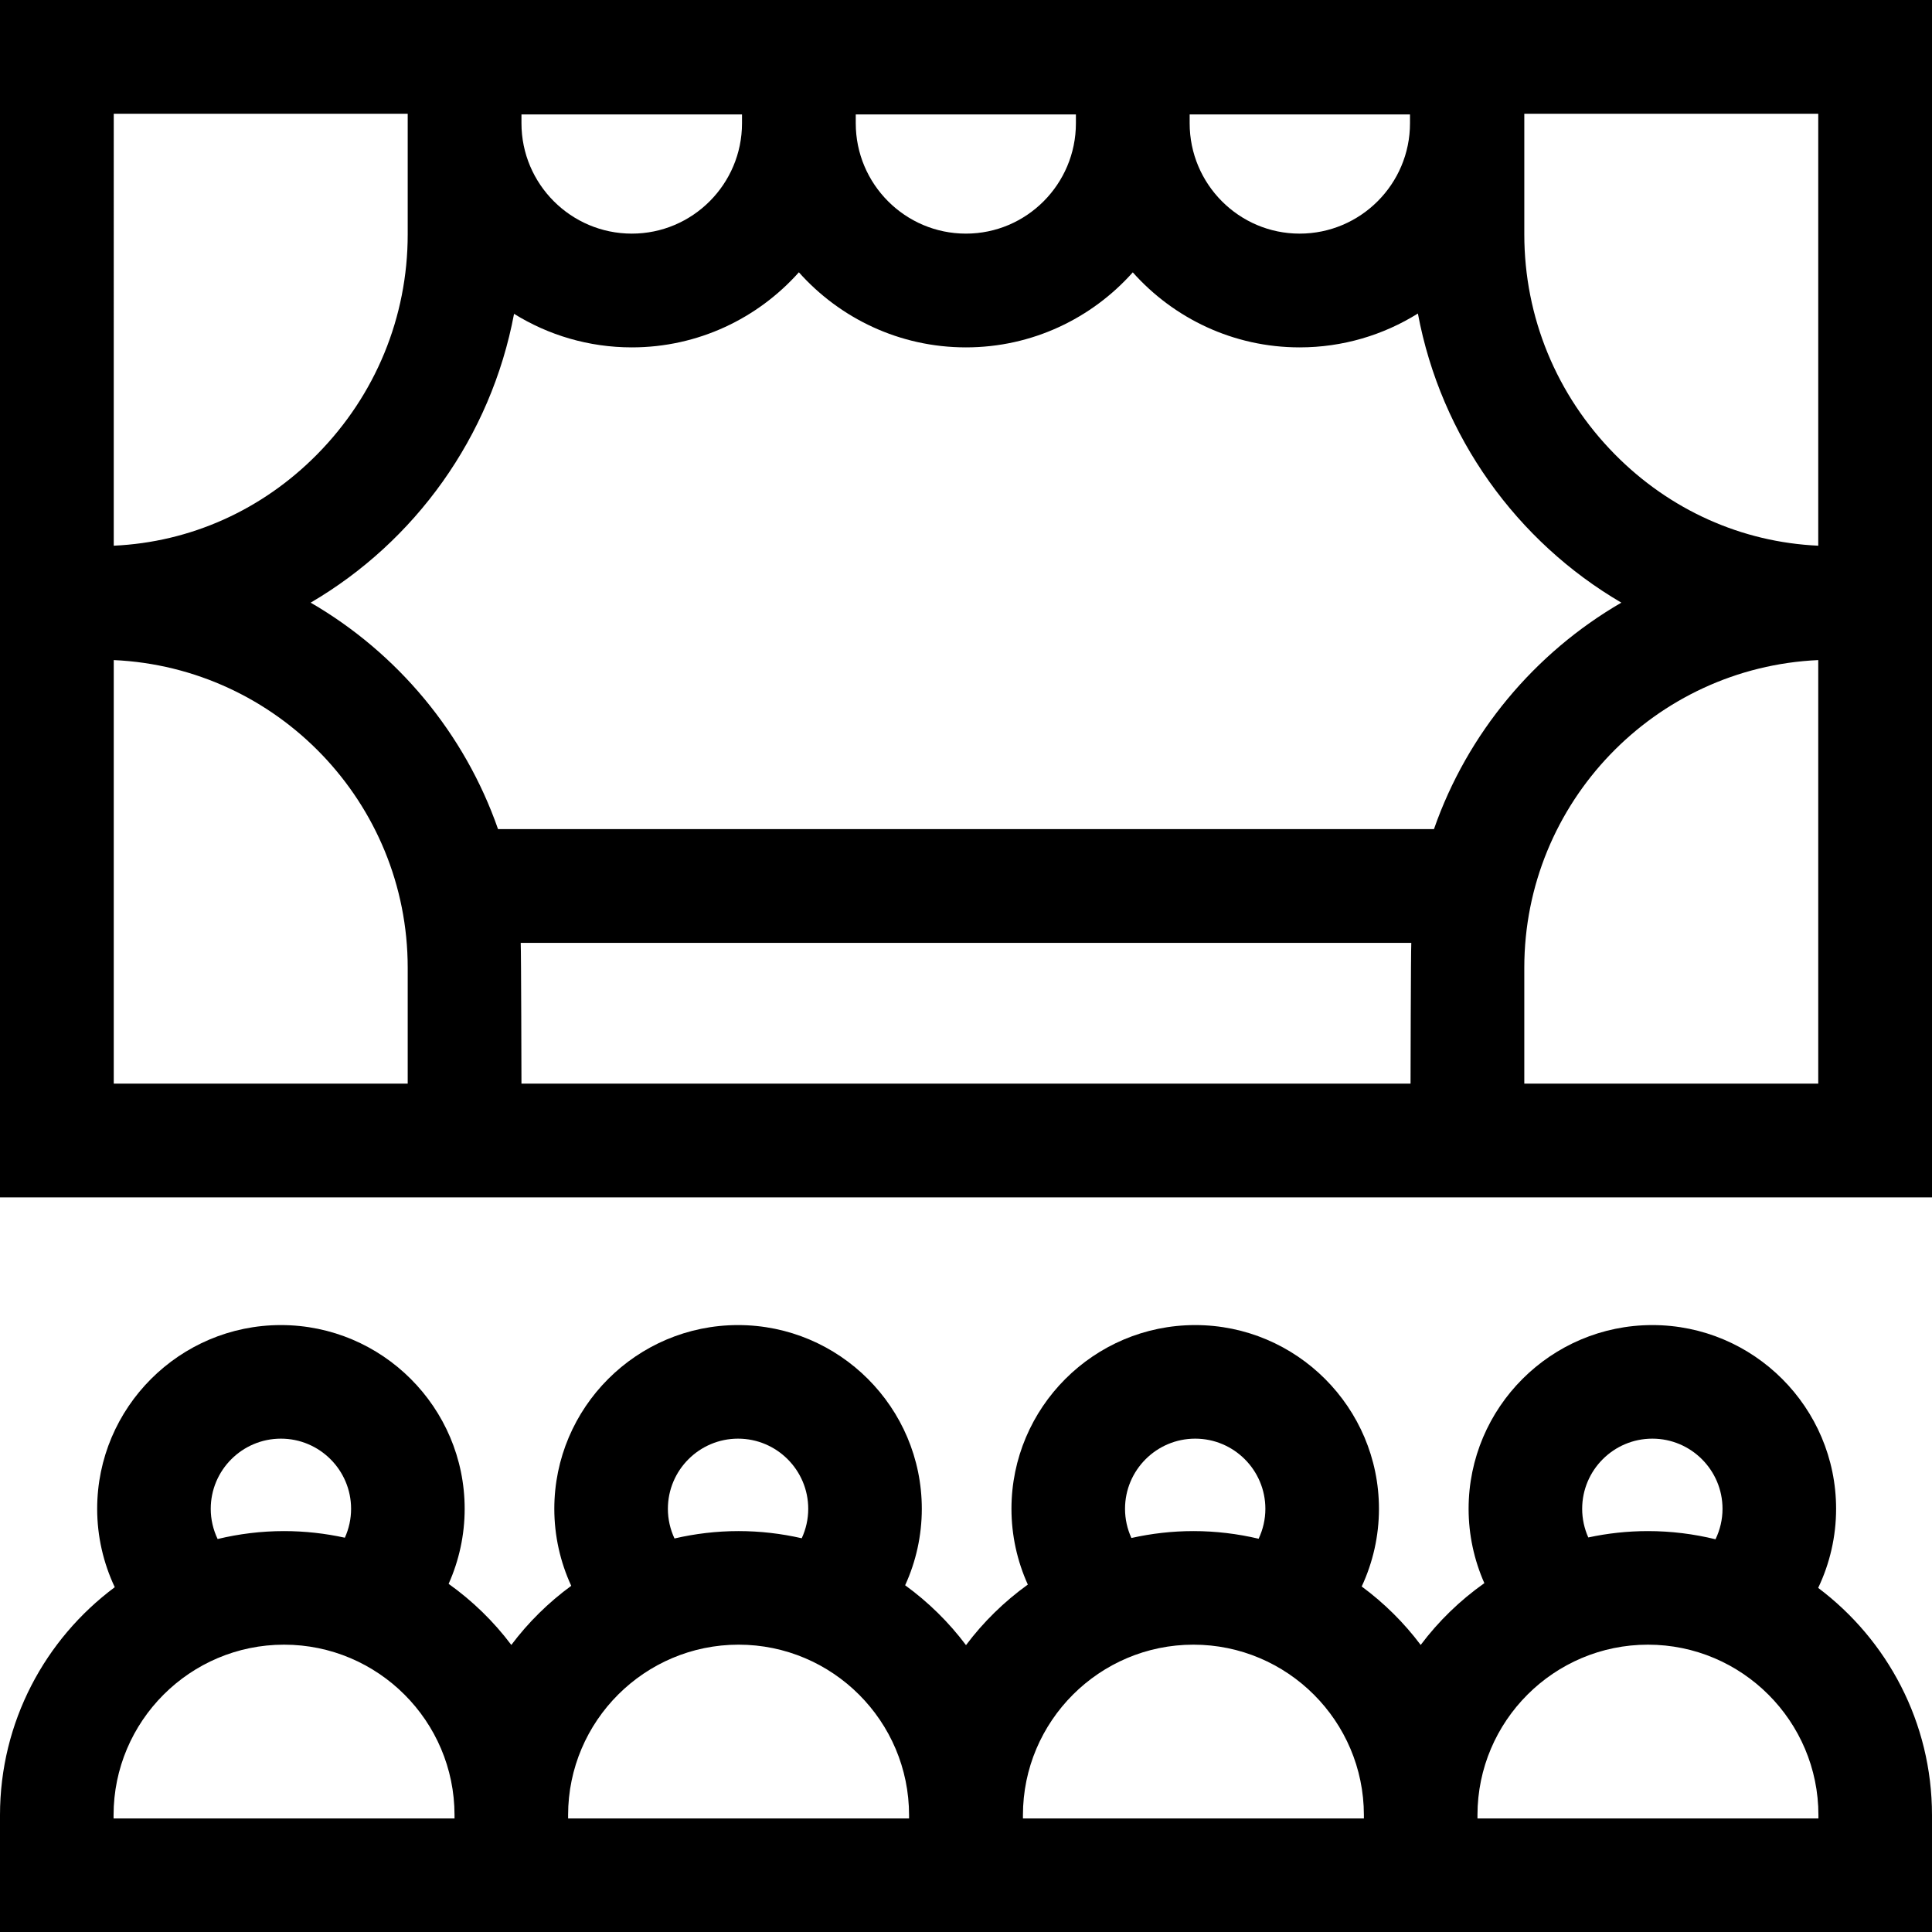 <svg id="Capa_1" enable-background="new 0 0 512 512" height="512" viewBox="0 0 512 512" width="512" xmlns="http://www.w3.org/2000/svg"><g><g><path d="m512 317.318v-317.318h-512v317.318zm-429.672-157.611c27.604-16.149 47.758-43.873 53.901-76.54 9.076 5.63 19.768 8.891 31.211 8.891 17.582 0 33.394-7.699 44.27-19.897 10.876 12.198 26.689 19.897 44.271 19.897 17.559 0 33.352-7.692 44.217-19.882 10.866 12.189 26.659 19.882 44.217 19.882 11.498 0 22.236-3.294 31.34-8.973 6.124 32.703 26.289 60.459 53.916 76.622-22.971 13.321-40.783 34.588-49.656 60.013h-248.031c-8.873-25.425-26.684-46.692-49.656-60.013zm399.526 127.465h-77.9v-30.726c0-43.753 34.617-79.574 77.9-81.517zm-77.899-257.026h77.9v114.47c-20.314-.924-39.344-9.447-53.925-24.234-15.46-15.678-23.974-36.371-23.974-58.268v-31.968zm-88.683.176h58.392v2.342c0 16.128-13.121 29.248-29.249 29.248-16.07 0-29.144-13.12-29.144-29.248v-2.342zm-88.488 0h58.342v2.342c0 16.128-13.074 29.248-29.144 29.248-16.1 0-29.198-13.12-29.198-29.248zm-30.146 0v2.342c0 16.128-13.098 29.248-29.197 29.248-16.127 0-29.248-13.12-29.248-29.248v-2.342zm-166.492-.176h77.9v2.518 29.45c0 21.897-8.514 42.59-23.974 58.268-14.582 14.786-33.611 23.309-53.926 24.234zm77.9 257.026h-77.9v-112.243c43.282 1.944 77.9 37.765 77.9 81.517zm30.146 0s-.072-35.128-.199-37.307h236.015c-.127 2.178-.199 37.307-.199 37.307z"/></g><path d="m481.835 420.81c3.086-6.469 4.75-13.609 4.75-20.956 0-26.85-21.845-48.695-48.695-48.695-26.851 0-48.695 21.845-48.695 48.695 0 6.854 1.456 13.555 4.174 19.698-6.437 4.553-12.142 10.074-16.872 16.374-4.426-5.895-9.7-11.114-15.633-15.492 2.973-6.374 4.573-13.384 4.573-20.58 0-26.85-21.845-48.695-48.695-48.695-26.851 0-48.695 21.845-48.695 48.695 0 6.997 1.512 13.832 4.338 20.075-6.238 4.493-11.776 9.901-16.384 16.05-4.546-6.065-9.994-11.411-16.129-15.868 2.877-6.287 4.417-13.184 4.417-20.257 0-26.85-21.845-48.695-48.695-48.695s-48.695 21.845-48.695 48.695c0 7.129 1.567 14.076 4.487 20.403-6.033 4.414-11.394 9.693-15.881 15.669-4.667-6.216-10.283-11.673-16.614-16.191 2.77-6.191 4.251-12.958 4.251-19.881 0-26.85-21.845-48.695-48.695-48.695s-48.695 21.845-48.695 48.695c0 7.27 1.634 14.346 4.665 20.77-18.446 13.733-30.417 35.698-30.417 60.409v30.967h512v-30.967c0-24.599-11.862-46.478-30.165-60.223zm-304.838-20.956c0-10.254 8.343-18.597 18.597-18.597 10.255 0 18.597 8.343 18.597 18.597 0 2.726-.604 5.381-1.723 7.801-5.387-1.228-10.983-1.899-16.736-1.899-5.841 0-11.521.691-16.983 1.956-1.137-2.435-1.752-5.11-1.752-7.858zm-121.148 0c0-10.254 8.343-18.597 18.597-18.597s18.597 8.343 18.597 18.597c0 2.667-.578 5.274-1.654 7.656-5.194-1.137-10.581-1.754-16.111-1.754-6.062 0-11.952.74-17.603 2.099-1.181-2.473-1.826-5.198-1.826-8.001zm-25.751 82.048v-.869c0-24.912 20.267-45.179 45.179-45.179 24.899 0 45.157 20.246 45.178 45.141 0 .013-.001.026-.001.039v.869h-90.356zm210.813 0h-90.357v-.869c0-.013-.001-.026-.001-.039.021-24.894 20.279-45.141 45.178-45.141 24.912 0 45.179 20.267 45.179 45.179v.87zm178.381-82.048c0-10.254 8.343-18.597 18.597-18.597 10.255 0 18.597 8.343 18.597 18.597 0 2.832-.657 5.581-1.858 8.071-5.742-1.407-11.735-2.169-17.905-2.169-5.423 0-10.708.589-15.809 1.684-1.057-2.364-1.622-4.945-1.622-7.586zm-121.148 0c0-10.254 8.343-18.597 18.597-18.597 10.255 0 18.597 8.343 18.597 18.597 0 2.774-.63 5.473-1.788 7.927-5.553-1.31-11.334-2.025-17.282-2.025-5.645 0-11.14.645-16.433 1.828-1.098-2.402-1.691-5.034-1.691-7.73zm-27.054 82.048v-.869c0-24.912 20.267-45.179 45.179-45.179 24.895 0 45.151 20.241 45.178 45.131 0 .016-.001.032-.001.048v.869zm210.812 0h-90.356v-.869c0-.016-.001-.032-.001-.048.026-24.89 20.282-45.131 45.178-45.131 24.912 0 45.179 20.267 45.179 45.179z"/></g></svg>
